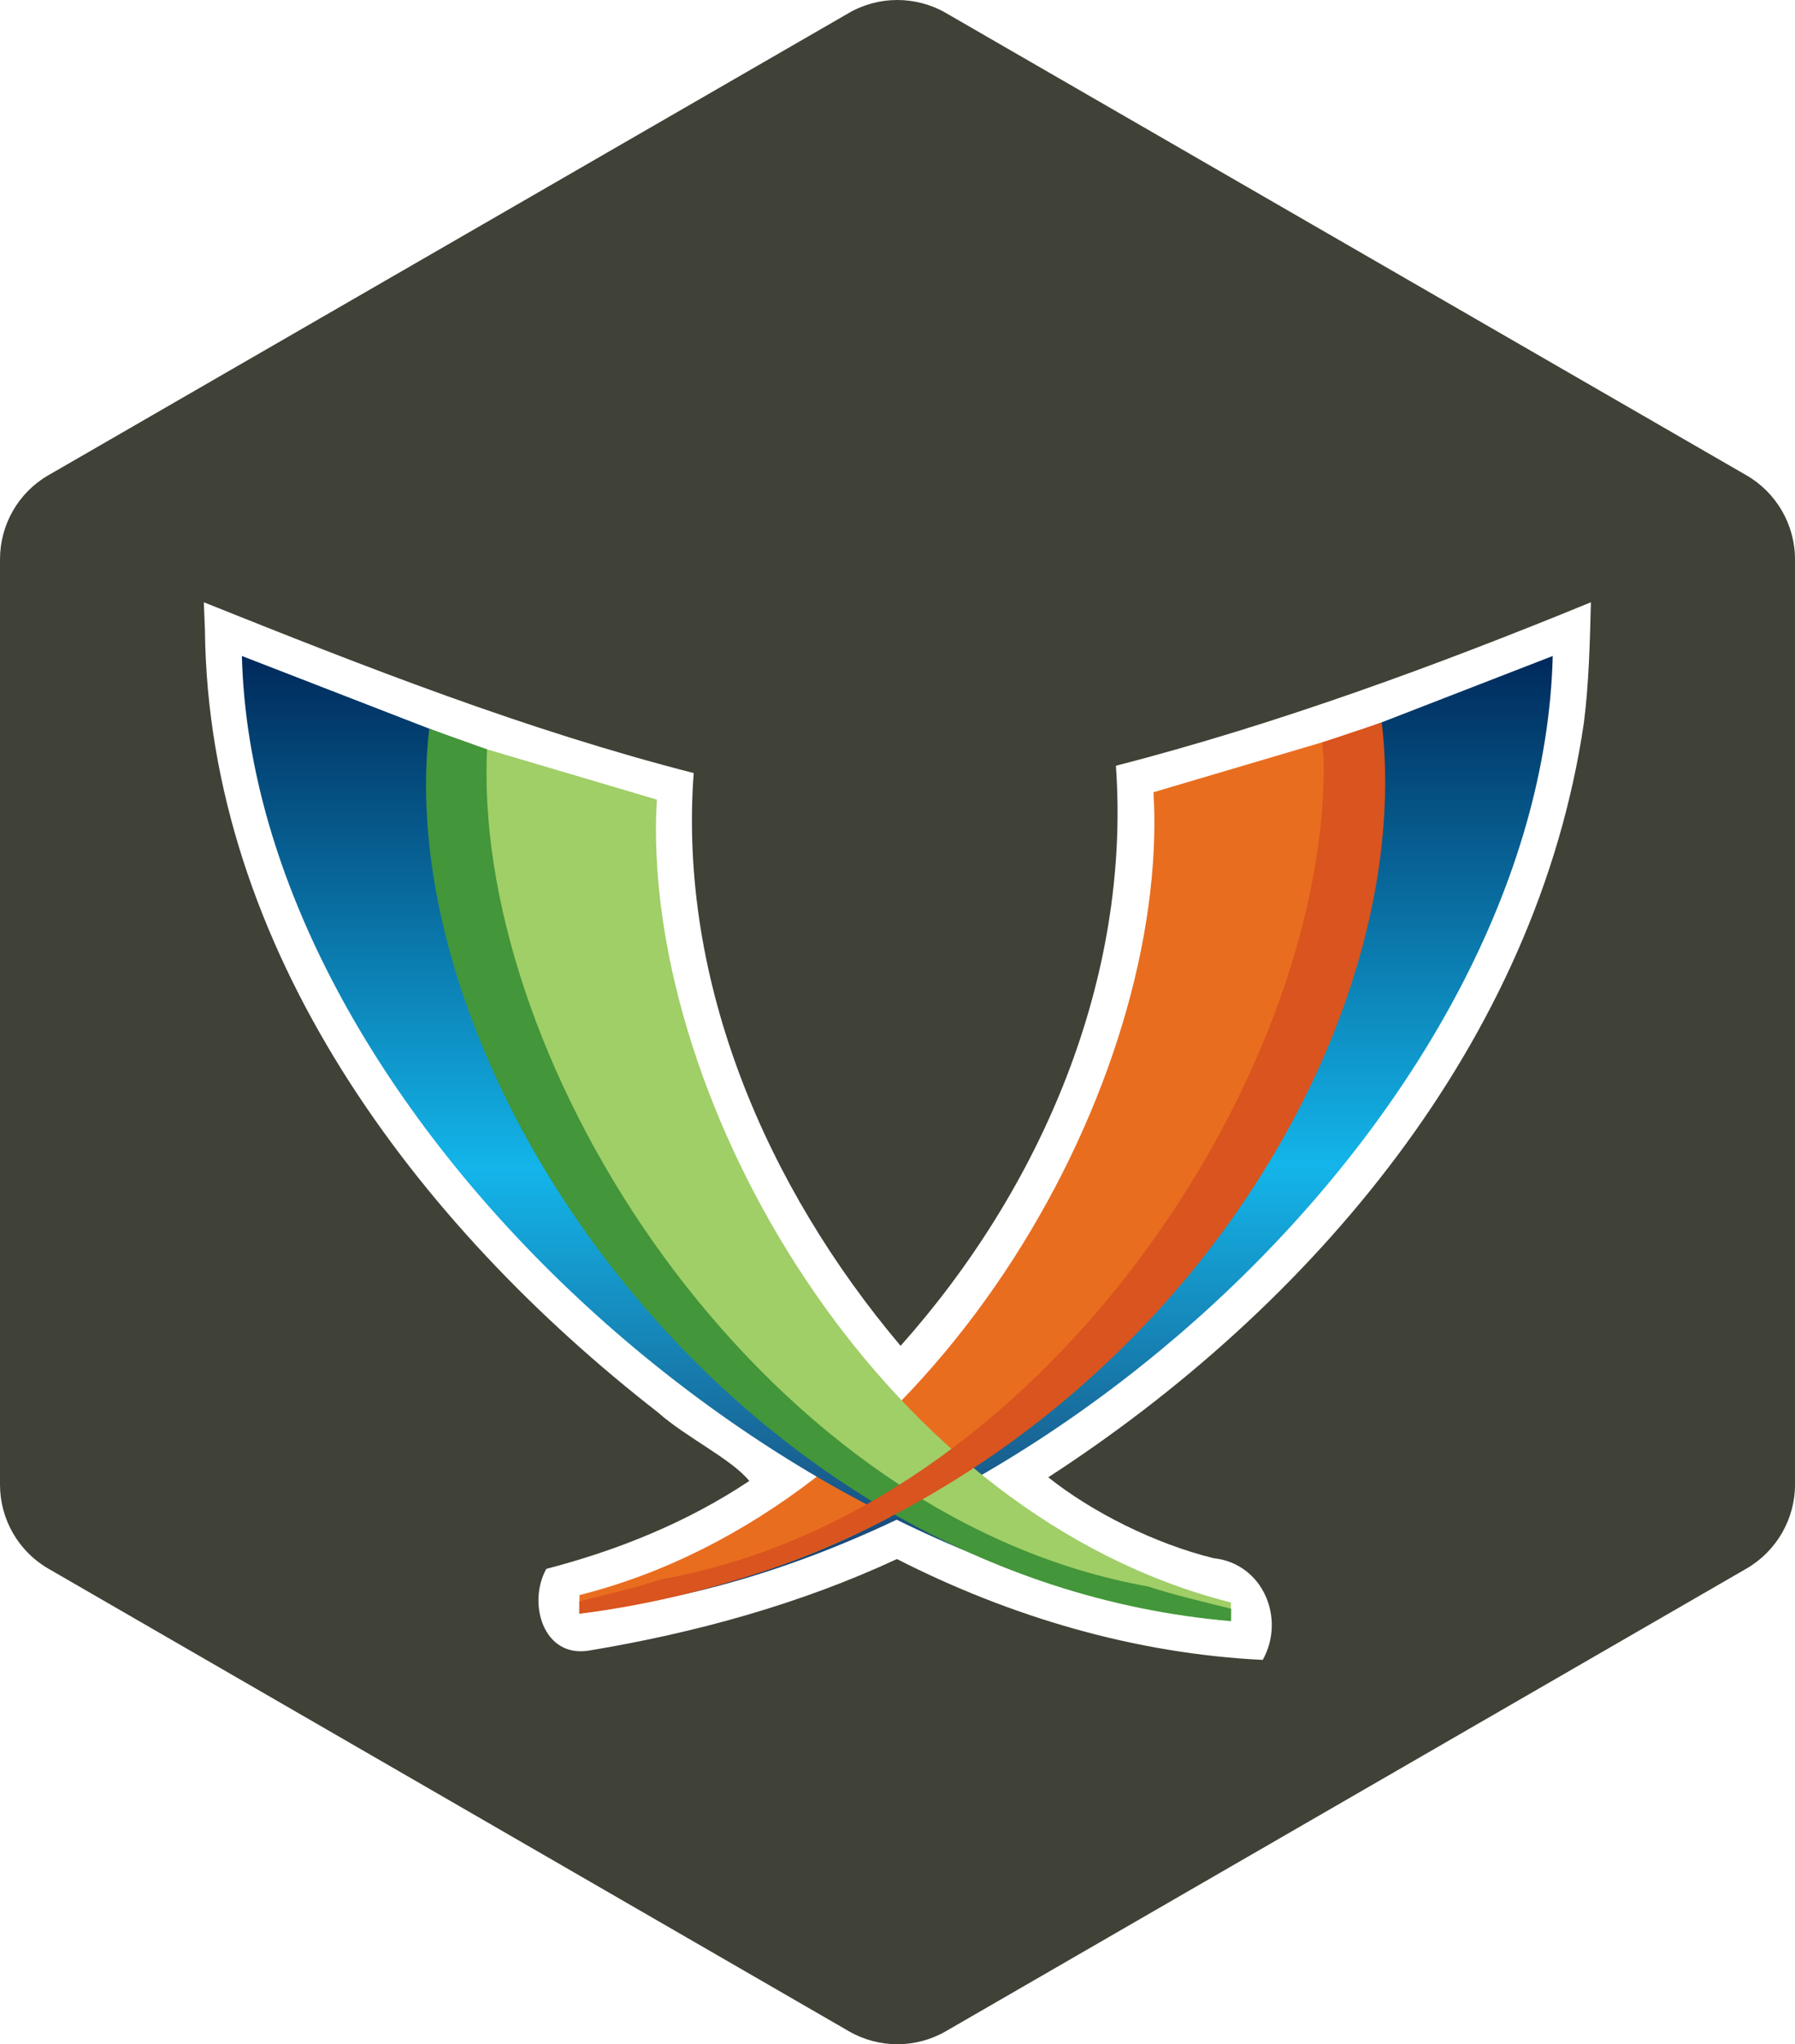 <?xml version="1.0" encoding="UTF-8" standalone="no"?>
<!-- Created with Inkscape (http://www.inkscape.org/) -->

<svg
   xmlns:dc="http://purl.org/dc/elements/1.1/"
   xmlns:cc="http://creativecommons.org/ns#"
   xmlns:rdf="http://www.w3.org/1999/02/22-rdf-syntax-ns#"
   xmlns:svg="http://www.w3.org/2000/svg"
   xmlns="http://www.w3.org/2000/svg"
   xmlns:xlink="http://www.w3.org/1999/xlink"
   xmlns:sodipodi="http://sodipodi.sourceforge.net/DTD/sodipodi-0.dtd"
   xmlns:inkscape="http://www.inkscape.org/namespaces/inkscape"
   version="1.1"
   width="199.812"
   height="227.411"
   id="svg2"
   xml:space="preserve"
   sodipodi:docname="logo.svg"
   inkscape:version="0.92.1 r"><sodipodi:namedview
     pagecolor="#ffffff"
     bordercolor="#666666"
     borderopacity="1"
     objecttolerance="10"
     gridtolerance="10"
     guidetolerance="10"
     inkscape:pageopacity="0"
     inkscape:pageshadow="2"
     inkscape:window-width="1848"
     inkscape:window-height="1018"
     id="namedview40"
     showgrid="false"
     fit-margin-top="0"
     fit-margin-left="0"
     fit-margin-right="0"
     fit-margin-bottom="0"
     inkscape:zoom="0.97738413"
     inkscape:cx="102.97567"
     inkscape:cy="113.70575"
     inkscape:window-x="72"
     inkscape:window-y="30"
     inkscape:window-maximized="1"
     inkscape:current-layer="svg2" /><defs
     id="defs6"><clipPath
       id="clipPath18"><path
         d="M 0,501.602 V 0 h 1863.85 v 501.602 z"
         id="path20"
         inkscape:connector-curvature="0" /></clipPath><linearGradient
       x1="-1073.228"
       y1="126.852"
       x2="-1073.228"
       y2="1.2789771e-13"
       id="SVGID_2_"
       gradientUnits="userSpaceOnUse"
       gradientTransform="matrix(-1,0,0,1,-1008.191,0)"><stop
         id="stop248"
         style="stop-color:#1b3967;stop-opacity:1"
         offset="0.011" /><stop
         id="stop250"
         style="stop-color:#13b5ea;stop-opacity:1"
         offset="0.467" /><stop
         id="stop252"
         style="stop-color:#002b5c;stop-opacity:1"
         offset="0.994" /></linearGradient><linearGradient
       x1="-1807.204"
       y1="125.858"
       x2="-1807.204"
       y2="0"
       id="SVGID_1_"
       gradientUnits="userSpaceOnUse"
       gradientTransform="translate(1915.978)"><stop
         id="stop237"
         style="stop-color:#1b3967;stop-opacity:1"
         offset="0.011" /><stop
         id="stop239"
         style="stop-color:#13b5ea;stop-opacity:1"
         offset="0.467" /><stop
         id="stop241"
         style="stop-color:#002b5c;stop-opacity:1"
         offset="0.994" /></linearGradient><linearGradient
       x1="-1807.204"
       y1="125.858"
       x2="-1807.204"
       y2="0"
       id="linearGradient3718"
       xlink:href="#SVGID_1_"
       gradientUnits="userSpaceOnUse"
       gradientTransform="translate(1918.448,-146.556)" /><linearGradient
       x1="-1073.228"
       y1="126.852"
       x2="-1073.228"
       y2="1.2789771e-13"
       id="linearGradient3720"
       xlink:href="#SVGID_2_"
       gradientUnits="userSpaceOnUse"
       gradientTransform="matrix(-1,0,0,1,-1005.721,-146.556)" /><linearGradient
       x1="-1073.228"
       y1="126.852"
       x2="-1073.228"
       y2="1.2789771e-13"
       id="linearGradient3814"
       xlink:href="#SVGID_2_"
       gradientUnits="userSpaceOnUse"
       gradientTransform="matrix(-0.844,0,0,0.844,-824.199,72.945)" /><linearGradient
       x1="-1807.204"
       y1="125.858"
       x2="-1807.204"
       y2="0"
       id="linearGradient3818"
       xlink:href="#SVGID_1_"
       gradientUnits="userSpaceOnUse"
       gradientTransform="matrix(0.844,0,0,0.844,1644.416,72.945)" /><linearGradient
       x1="-1807.204"
       y1="125.858"
       x2="-1807.204"
       y2="0"
       id="linearGradient3718-1"
       xlink:href="#SVGID_1_-5"
       gradientUnits="userSpaceOnUse"
       gradientTransform="translate(1918.448,-146.556)" /><linearGradient
       x1="-1807.204"
       y1="125.858"
       x2="-1807.204"
       y2="0"
       id="SVGID_1_-5"
       gradientUnits="userSpaceOnUse"
       gradientTransform="translate(1915.978)"><stop
         id="stop237-6"
         style="stop-color:#1b3967;stop-opacity:1"
         offset="0.011" /><stop
         id="stop239-5"
         style="stop-color:#13b5ea;stop-opacity:1"
         offset="0.467" /><stop
         id="stop241-1"
         style="stop-color:#002b5c;stop-opacity:1"
         offset="0.994" /></linearGradient><linearGradient
       x1="-1073.228"
       y1="126.852"
       x2="-1073.228"
       y2="1.2789771e-13"
       id="linearGradient3720-0"
       xlink:href="#SVGID_2_-2"
       gradientUnits="userSpaceOnUse"
       gradientTransform="matrix(-1,0,0,1,-1005.721,-146.556)" /><linearGradient
       x1="-1073.228"
       y1="126.852"
       x2="-1073.228"
       y2="1.2789771e-13"
       id="SVGID_2_-2"
       gradientUnits="userSpaceOnUse"
       gradientTransform="matrix(-1,0,0,1,-1008.191,0)"><stop
         id="stop248-1"
         style="stop-color:#1b3967;stop-opacity:1"
         offset="0.011" /><stop
         id="stop250-3"
         style="stop-color:#13b5ea;stop-opacity:1"
         offset="0.467" /><stop
         id="stop252-3"
         style="stop-color:#002b5c;stop-opacity:1"
         offset="0.994" /></linearGradient><linearGradient
       x1="-1807.204"
       y1="125.858"
       x2="-1807.204"
       y2="0"
       id="linearGradient3048"
       xlink:href="#SVGID_1_-5"
       gradientUnits="userSpaceOnUse"
       gradientTransform="translate(1918.448,-146.556)" /><linearGradient
       x1="-1073.228"
       y1="126.852"
       x2="-1073.228"
       y2="1.2789771e-13"
       id="linearGradient3050"
       xlink:href="#SVGID_2_-2"
       gradientUnits="userSpaceOnUse"
       gradientTransform="matrix(-1,0,0,1,-1005.721,-146.556)" /></defs><g
     transform="translate(159.248,145.423)"
     id="g3038"><path
       d="m -59.373,-145.423 c -1.858,0 -3.711,0.476 -5.375,1.438 l -89.125,51.437 c -3.334,1.921 -5.375,5.499 -5.375,9.344 v 102.938 c 0,3.847 2.044,7.417 5.375,9.344 l 89.125,51.469 c 3.334,1.924 7.448,1.924 10.781,0 l 89.125,-51.469 c 3.328,-1.926 5.406,-5.496 5.406,-9.344 v -102.938 c 0,-3.85 -2.073,-7.423 -5.406,-9.344 l -89.125,-51.437 c -1.664,-0.962 -3.548,-1.438 -5.406,-1.438 z m -77.187,67 c 17.874,7.155 35.828,14.212 54.531,19 -1.723,23.334 8.154,46.108 23.031,63.719 15.621,-17.519 25.649,-40.776 23.969,-64.531 18.02,-4.653 35.676,-11.144 52.875,-18.188 -0.117,4.478 -0.219,8.957 -0.781,13.406 -5.223,35.541 -30.314,64.936 -59.625,83.938 4.908,3.901 11.847,7.379 18.406,9 5.488,0.575 8.046,6.711 5.469,11.312 -14.206,-0.691 -28.091,-4.786 -40.719,-11.219 -10.82,5.027 -22.517,8.234 -34.312,10.188 -5.084,0.816 -6.825,-5.316 -4.719,-9.094 7.978,-2.074 15.699,-5.185 22.594,-9.781 -1.931,-2.412 -7.124,-4.905 -10.125,-7.594 -26.93,-20.937 -50.095,-51.551 -50.469,-87.062 z"
       id="path28"
       style="fill:#404137;fill-opacity:1;fill-rule:evenodd;stroke:none"
       inkscape:connector-curvature="0" /><g
       transform="matrix(0.844,0,0,0.844,-134.407,51.245)"
       id="g3710"><path
         d="m 138.763,-132.367 c 0.077,1.313 -1.786,0.968 -1.786,2.293 0,38.551 -44.72,96.831 -89.847,108.194 v 1.182 c 59.953,-5.516 126.724,-66.808 128.23,-125.858 z"
         id="path243"
         style="fill:url(#linearGradient3048)"
         inkscape:connector-curvature="0" /><path
         d="m 122.699,-128.596 c 0.077,1.313 0.121,2.633 0.121,3.958 0,38.551 -30.7,90.497 -75.827,101.861 v 1.637 c 59.065,-3.823 105.807,-63.023 105.807,-109.195 0,-2.375 -0.125,-4.729 -0.371,-7.056 z"
         id="path245"
         style="fill:#e96d1f"
         inkscape:connector-curvature="0" /><path
         d="m 39.069,-132.367 c -0.077,1.313 1.787,0.968 1.787,2.293 0,38.551 46.558,97.366 91.688,108.729 v 1.639 c -59.957,-5.516 -128.564,-67.8 -130.074,-126.85 z"
         id="path254"
         style="fill:url(#linearGradient3050)"
         inkscape:connector-curvature="0" /><path
         d="m 57.201,-127.624 c -0.076,1.313 -0.12,2.63 -0.12,3.957 0,38.551 30.699,90.497 75.827,101.861 v 1.639 c -59.042,-2.792 -105.808,-63.023 -105.808,-109.197 0,-2.375 0.128,-4.729 0.371,-7.056 z"
         id="path256"
         style="fill:#a0ce67"
         inkscape:connector-curvature="0" /><path
         d="m 27.183,-136.973 7.617,2.722 c -0.041,0.962 -0.066,2.254 -0.066,3.225 0,41.219 37.271,98.204 87.272,107.12 3.245,1.088 7.538,2.077 10.932,2.931 v 1.638 c -65.252,-5.56 -111.1,-71.865 -105.755,-117.636 z"
         id="path258"
         style="fill:#439639"
         inkscape:connector-curvature="0" /><path
         d="m 152.808,-137.796 -7.833,2.625 c 0.041,0.963 0.191,2.203 0.191,3.173 0,41.219 -37.272,98.205 -87.274,107.12 -3.243,1.089 -7.538,2.077 -10.93,2.932 v 1.639 c 68.346,-8.656 111.192,-71.718 105.846,-117.489 z"
         id="path260"
         style="fill:#d9541e"
         inkscape:connector-curvature="0" /></g></g></svg>